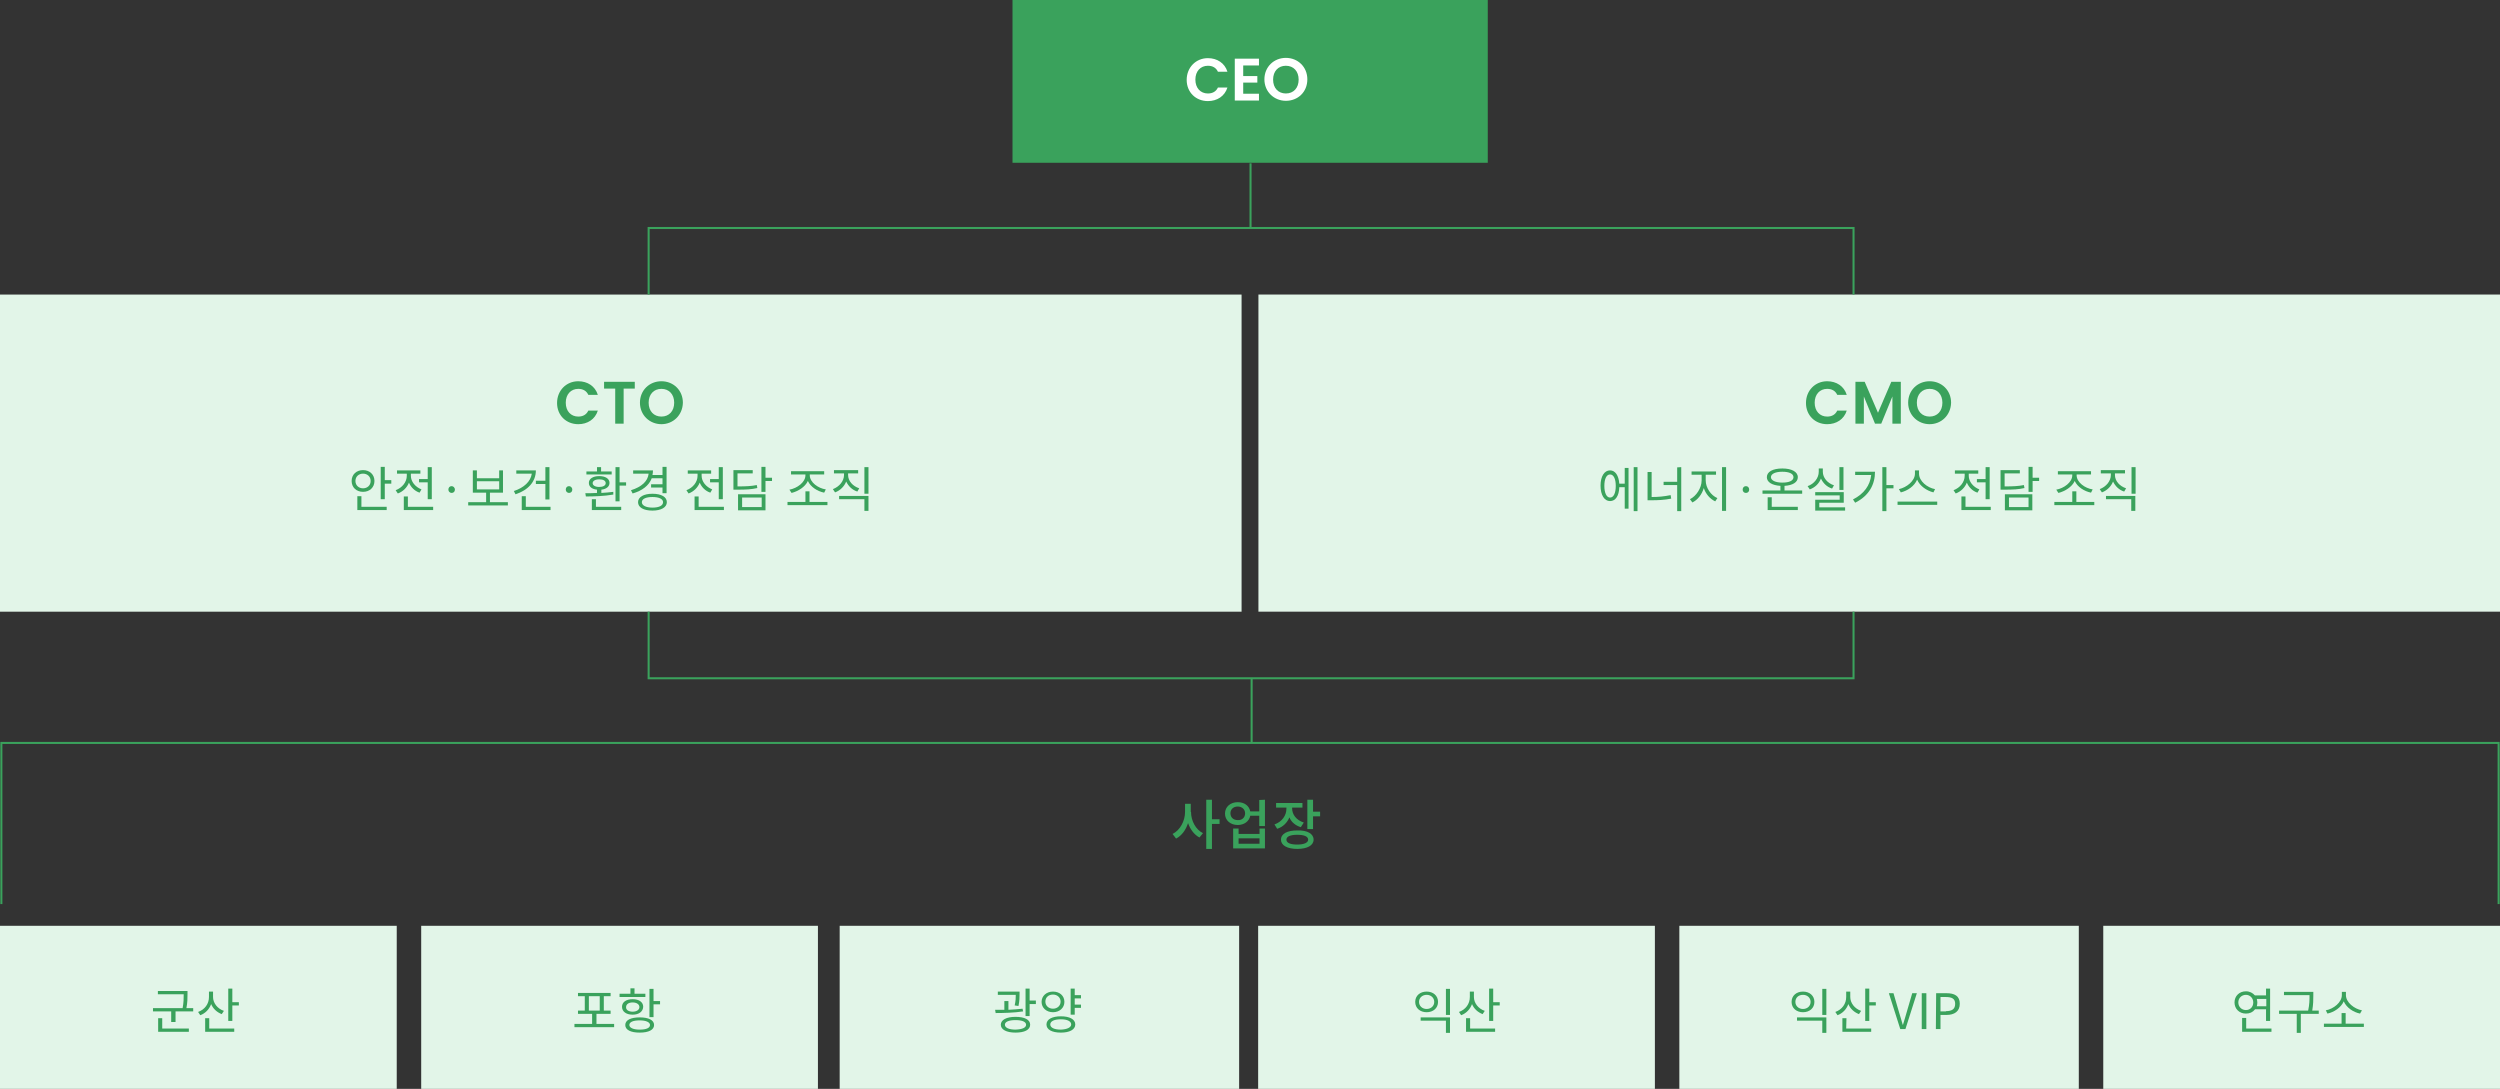 <?xml version="1.0" encoding="utf-8"?>
<!-- Generator: Adobe Illustrator 25.1.0, SVG Export Plug-In . SVG Version: 6.00 Build 0)  -->
<svg version="1.1" id="레이어_1" xmlns="http://www.w3.org/2000/svg" xmlns:xlink="http://www.w3.org/1999/xlink" x="0px"
	 y="0px" viewBox="0 0 920 400.7" style="enable-background:new 0 0 920 400.7;" xml:space="preserve">
<rect x="0" y="0" width="920" height="400.7" fill="#333333" stroke="none"/>
<style type="text/css">
	.st0{fill:#3AA25C;}
	.st1{enable-background:new    ;}
	.st2{fill:#FFFFFF;}
	.st3{fill:#E2F5E8;}
	.st4{fill:none;stroke:#3AA25C;stroke-width:0.75;}
</style>
<path id="패스_3162" class="st0" d="M372.6,0h174.9v59.9H372.6V0z"/>
<g class="st1">
	<path class="st2" d="M444.5,21.4c3.4,0,6.2,1.8,7.2,5h-3.5c-0.7-1.5-2-2.2-3.7-2.2c-2.7,0-4.6,2-4.6,5.1s1.9,5.1,4.6,5.1
		c1.7,0,3-0.7,3.7-2.2h3.5c-1,3.2-3.8,5-7.2,5c-4.4,0-7.8-3.2-7.8-7.8S440.1,21.4,444.5,21.4z"/>
	<path class="st2" d="M463.3,24.1h-5.8V28h5.2v2.4h-5.2v4.1h5.8V37h-8.9V21.6h8.9V24.1z"/>
	<path class="st2" d="M473.2,37.1c-4.3,0-7.9-3.3-7.9-7.9s3.5-7.9,7.9-7.9s7.9,3.3,7.9,7.9C481.1,33.9,477.6,37.1,473.2,37.1z
		 M473.2,34.4c2.8,0,4.7-2,4.7-5.1s-1.9-5.1-4.7-5.1c-2.8,0-4.7,2-4.7,5.1S470.4,34.4,473.2,34.4z"/>
</g>
<rect id="사각형_272" y="108.4" class="st3" width="456.9" height="116.7"/>
<path id="패스_3161" class="st3" d="M463.1,108.4H920v116.7H463.1V108.4z"/>
<g class="st1">
	<path class="st0" d="M212.8,140.3c3.4,0,6.2,1.8,7.2,5h-3.5c-0.7-1.5-2-2.2-3.7-2.2c-2.7,0-4.6,2-4.6,5.1s1.9,5.1,4.6,5.1
		c1.7,0,3-0.7,3.7-2.2h3.5c-1,3.2-3.8,5-7.2,5c-4.4,0-7.8-3.2-7.8-7.8S208.4,140.3,212.8,140.3z"/>
	<path class="st0" d="M222.3,140.5h11.3v2.5h-4.1v12.9h-3.1V143h-4.1L222.3,140.5L222.3,140.5z"/>
	<path class="st0" d="M243.4,156.1c-4.3,0-7.9-3.3-7.9-7.9c0-4.6,3.5-7.9,7.9-7.9s7.9,3.3,7.9,7.9
		C251.2,152.8,247.7,156.1,243.4,156.1z M243.4,153.3c2.8,0,4.7-2,4.7-5.1s-1.9-5.1-4.7-5.1s-4.7,2-4.7,5.1S240.6,153.3,243.4,153.3
		z"/>
</g>
<g class="st1">
	<path class="st0" d="M133.6,181c-2.4,0-4.2-1.6-4.2-4s1.8-4,4.2-4s4.2,1.6,4.2,4S136,181,133.6,181z M133.6,179.7
		c1.6,0,2.8-1.1,2.8-2.7c0-1.6-1.2-2.7-2.8-2.7s-2.8,1.1-2.8,2.7S132,179.7,133.6,179.7z M133,186.5h9.3v1.2h-10.8v-5.1h1.5V186.5z
		 M144,176.8v1.2h-2.4v5.7h-1.5v-11.9h1.5v4.9h2.4V176.8z"/>
	<path class="st0" d="M154.4,181.3c-1.8-0.6-3.2-2-3.9-3.7c-0.7,1.8-2.2,3.3-4.1,4l-0.8-1.2c2.4-0.9,4.1-3,4.1-5.3v-0.8h-3.6v-1.2
		h8.6v1.2h-3.5v0.8c0,2.1,1.6,4.1,3.9,5L154.4,181.3z M159.4,186.5v1.2h-10.8v-5h1.5v3.8H159.4z M157.4,176.3v-4.4h1.5v11.8h-1.5
		v-6.2h-3.2v-1.2L157.4,176.3L157.4,176.3z"/>
	<path class="st0" d="M165,180.2c0-0.8,0.5-1.3,1.2-1.3c0.6,0,1.2,0.5,1.2,1.3c0,0.7-0.5,1.2-1.2,1.2
		C165.6,181.4,165,180.9,165,180.2z"/>
	<path class="st0" d="M186.9,184.8v1.2h-14.6v-1.2h6.6v-3.5H174v-8.2h1.5v2.9h8.2v-2.9h1.4v8.2h-4.8v3.5H186.9z M175.5,180.1h8.2v-3
		h-8.2V180.1z"/>
	<path class="st0" d="M197.2,173.1c0,4.2-2.9,7.3-7.5,8.8l-0.6-1.2c3.7-1.2,6.2-3.5,6.6-6.4H190v-1.2L197.2,173.1L197.2,173.1z
		 M202.6,186.5v1.2H192v-5.1h1.5v3.9L202.6,186.5L202.6,186.5z M200.7,176.9v-5h1.5v11.9h-1.5v-5.7h-3.5v-1.2H200.7z"/>
	<path class="st0" d="M208.2,180.2c0-0.8,0.5-1.3,1.2-1.3c0.6,0,1.2,0.5,1.2,1.3c0,0.7-0.5,1.2-1.2,1.2
		C208.8,181.4,208.2,180.9,208.2,180.2z"/>
	<path class="st0" d="M225.7,182c-3.4,0.6-7.3,0.7-10.1,0.7l-0.2-1.2c1.3,0,2.8,0,4.3-0.1v-1.2c-1.9-0.2-3-1.1-3-2.5
		c0-1.5,1.5-2.5,3.8-2.5c2.2,0,3.8,0.9,3.8,2.5c0,1.4-1.2,2.3-3,2.5v1.2c1.5-0.1,3-0.2,4.4-0.4V182z M225.1,174.6h-9.3v-1.1h3.9
		v-1.6h1.5v1.6h3.9L225.1,174.6L225.1,174.6z M219.3,186.5h9.3v1.2h-10.8v-4h1.5V186.5z M220.5,179.2c1.4,0,2.4-0.5,2.4-1.4
		s-0.9-1.4-2.4-1.4s-2.4,0.6-2.4,1.4S219,179.2,220.5,179.2z M230.4,177.5v1.2H228v5.8h-1.5v-12.6h1.5v5.6H230.4z"/>
	<path class="st0" d="M239.8,176.1c-1,2.6-3.5,4.5-7,5.5l-0.6-1.2c3.9-1.2,6.2-3.3,6.5-6.1H233v-1.2h7.3c0,0.6-0.1,1.2-0.2,1.7h3.7
		v-3h1.5v9.7h-1.5v-2.1h-4.2v-1.2h4.2V176h-4V176.1z M245.4,184.8c0,1.9-2.1,3.1-5.3,3.1c-3.3,0-5.3-1.2-5.3-3.1s2.1-3.1,5.3-3.1
		C243.4,181.7,245.4,182.9,245.4,184.8z M244,184.8c0-1.2-1.5-1.9-3.9-1.9s-3.9,0.7-3.9,1.9s1.5,2,3.9,2S244,186.1,244,184.8z"/>
	<path class="st0" d="M261.4,181.3c-1.8-0.6-3.2-2-3.9-3.7c-0.7,1.8-2.2,3.3-4.1,4l-0.8-1.2c2.4-0.9,4.1-3,4.1-5.3v-0.8h-3.6v-1.2
		h8.6v1.2h-3.5v0.8c0,2.1,1.6,4.1,3.9,5L261.4,181.3z M266.4,186.5v1.2h-10.8v-5h1.5v3.8H266.4z M264.5,176.3v-4.4h1.5v11.8h-1.5
		v-6.2h-3.2v-1.2L264.5,176.3L264.5,176.3z"/>
	<path class="st0" d="M278.7,179.6c-2.2,0.5-4.1,0.6-7.5,0.6h-1.3V173h7.1v1.2h-5.6v4.8c3.2,0,5-0.1,7.1-0.5L278.7,179.6z
		 M271.6,181.9h10.1v5.9h-10.1V181.9z M273.1,186.6h7.2v-3.5h-7.2V186.6z M284.1,177h-2.4v4h-1.5v-9.2h1.5v4h2.4V177z"/>
	<path class="st0" d="M304.5,184.7v1.2h-14.7v-1.2h6.6v-3.9h1.5v3.9H304.5z M290.5,180.2c2.8-0.5,5.9-2.7,5.9-5.3v-0.3h-5.3v-1.2
		h12.2v1.2H298v0.3c0,2.6,3.1,4.8,5.9,5.2l-0.6,1.2c-2.5-0.5-5-2.1-6-4.3c-1,2.2-3.6,3.8-6,4.4L290.5,180.2z"/>
	<path class="st0" d="M315.5,180.9c-1.9-0.6-3.3-2-4.1-3.7c-0.7,1.8-2.2,3.3-4.1,4l-0.8-1.2c2.4-0.9,4.1-3,4.1-5.2v-0.6h-3.7V173
		h8.9v1.2h-3.7v0.6c0,2.2,1.7,4.1,4.1,4.9L315.5,180.9z M308.8,182.5h10.8v5.5h-1.5v-4.3h-9.3V182.5z M319.6,171.9v9.8h-1.5v-9.8
		H319.6z"/>
</g>
<g class="st1">
	<path class="st0" d="M672.4,140.3c3.4,0,6.2,1.8,7.2,5h-3.5c-0.7-1.5-2-2.2-3.7-2.2c-2.7,0-4.6,2-4.6,5.1s1.9,5.1,4.6,5.1
		c1.7,0,3-0.7,3.7-2.2h3.5c-1,3.2-3.8,5-7.2,5c-4.4,0-7.8-3.2-7.8-7.8S668,140.3,672.4,140.3z"/>
	<path class="st0" d="M682.7,140.5h3.5l4.9,11.4l4.9-11.4h3.5v15.4h-3.1v-10l-4.1,10H690l-4.1-10v10h-3.1v-15.4H682.7z"/>
	<path class="st0" d="M710.1,156.1c-4.3,0-7.9-3.3-7.9-7.9c0-4.6,3.5-7.9,7.9-7.9s7.9,3.3,7.9,7.9
		C717.9,152.8,714.4,156.1,710.1,156.1z M710.1,153.3c2.8,0,4.7-2,4.7-5.1s-1.9-5.1-4.7-5.1c-2.8,0-4.7,2-4.7,5.1
		S707.3,153.3,710.1,153.3z"/>
</g>
<g class="st1">
	<path class="st0" d="M438.3,298.8c0,3.2,1.7,6.5,4.4,7.8l-1.3,1.6c-1.9-1-3.4-3-4.2-5.3c-0.8,2.5-2.3,4.6-4.4,5.7l-1.3-1.7
		c2.8-1.4,4.6-4.8,4.6-8.1v-3h2.1v3H438.3z M448.8,303.2H446v9.2h-2.1v-18.1h2.1v7.2h2.8V303.2z"/>
	<path class="st0" d="M465.5,294.3v9.7h-2.1v-3.8h-3.3c-0.4,2-2.2,3.4-4.6,3.4c-2.7,0-4.7-1.7-4.7-4.2s2-4.2,4.7-4.2
		c2.4,0,4.2,1.3,4.6,3.4h3.3v-4.2L465.5,294.3L465.5,294.3z M458.2,299.3c0-1.5-1.2-2.5-2.7-2.5c-1.6,0-2.7,1-2.7,2.5
		s1.1,2.5,2.7,2.5C457,301.9,458.2,300.9,458.2,299.3z M463.5,304.9h2v7.3h-11.7v-7.3h2v2h7.7V304.9z M463.5,308.5h-7.7v2h7.7V308.5
		z"/>
	<path class="st0" d="M478.7,304.4c-2-0.6-3.5-1.9-4.2-3.6c-0.8,1.9-2.3,3.5-4.5,4.2l-1-1.6c2.8-1,4.4-3.3,4.4-5.8v-0.4h-3.8v-1.7
		h9.7v1.7h-3.8v0.3c0,2.2,1.5,4.3,4.3,5.2L478.7,304.4z M483.4,309c0,2.1-2.3,3.4-6,3.4s-6-1.3-6-3.4c0-2.2,2.3-3.4,6-3.4
		C481.1,305.5,483.4,306.8,483.4,309z M481.4,309c0-1.2-1.5-1.8-4-1.8s-4,0.6-4,1.8s1.5,1.8,4,1.8S481.4,310.1,481.4,309z
		 M485.8,298.7v1.7h-2.6v4.7h-2.1v-10.8h2.1v4.4L485.8,298.7L485.8,298.7z"/>
</g>
<g class="st1">
	<path class="st0" d="M597.9,172.2h1.4v15h-1.4v-7.9h-2c-0.1,3.2-1.4,5.1-3.4,5.1c-2.1,0-3.5-2.2-3.5-5.7c0-3.4,1.4-5.6,3.5-5.6
		c1.9,0,3.2,1.9,3.4,4.9h2V172.2z M594.6,178.8c0-2.6-0.8-4.2-2.1-4.2c-1.3,0-2.1,1.6-2.1,4.2c0,2.6,0.8,4.3,2.1,4.3
		C593.8,183.1,594.6,181.5,594.6,178.8z M602.6,171.9v16.2h-1.4v-16.2H602.6z"/>
	<path class="st0" d="M607.8,182.9c2.4,0,4.6-0.2,7-0.7l0.2,1.3c-2.6,0.5-4.8,0.6-7.4,0.6h-1.3v-10.4h1.5L607.8,182.9L607.8,182.9z
		 M618.7,171.9v16.2h-1.5v-9.6h-5v-1.2h5V172L618.7,171.9L618.7,171.9z"/>
	<path class="st0" d="M627.7,176.8c0,2.7,1.9,5.5,4.3,6.5l-0.8,1.2c-1.9-0.9-3.5-2.7-4.2-4.9c-0.7,2.4-2.3,4.4-4.2,5.3l-0.9-1.2
		c2.3-1.1,4.3-4.1,4.3-6.9v-2.1h-3.7v-1.2h9v1.2h-3.8L627.7,176.8L627.7,176.8z M635.2,171.9V188h-1.5v-16.1H635.2z"/>
	<path class="st0" d="M641.3,180.2c0-0.8,0.5-1.3,1.2-1.3s1.2,0.5,1.2,1.3c0,0.7-0.5,1.2-1.2,1.2S641.3,180.9,641.3,180.2z"/>
	<path class="st0" d="M663.2,180.5v1.2h-14.6v-1.2h6.6v-1.7c-3-0.2-5-1.3-5-3.2c0-2,2.2-3.2,5.7-3.2c3.4,0,5.7,1.2,5.7,3.2
		c0,1.9-1.9,3-4.9,3.2v1.7H663.2z M652,186.5h9.6v1.2h-11.1V183h1.5V186.5z M655.9,177.6c2.5,0,4.1-0.7,4.1-2s-1.6-2-4.1-2
		c-2.6,0-4.2,0.8-4.2,2S653.4,177.6,655.9,177.6z"/>
	<path class="st0" d="M674.2,179.8c-1.9-0.6-3.3-2-4.1-3.7c-0.7,1.9-2.2,3.3-4.1,4l-0.8-1.2c2.4-0.8,4.1-3,4.1-5.3v-1.2h1.5v1.2
		c0,2.2,1.7,4.2,4.1,5L674.2,179.8z M679,186.7v1.2h-11v-4h9v-1.6h-9v-1.2h10.5v3.9h-9v1.7L679,186.7L679,186.7z M678.4,180.3h-1.5
		v-8.4h1.5V180.3z"/>
	<path class="st0" d="M690,173.6c0,4.6-2.1,8.8-7.3,11.4l-0.8-1.2c4.1-2.1,6.3-5.2,6.7-9h-5.9v-1.2H690z M696.8,179.7h-2.6v8.4h-1.5
		v-16.2h1.5v6.6h2.6V179.7z"/>
	<path class="st0" d="M712.9,184.6v1.2h-14.6v-1.2H712.9z M711.5,181.2c-2.4-0.6-5-2.3-6-4.7c-1,2.4-3.5,4.1-6,4.7l-0.7-1.2
		c2.8-0.6,5.9-3,5.9-5.7v-1.2h1.5v1.2c0,2.8,3.1,5.2,5.9,5.7L711.5,181.2z"/>
	<path class="st0" d="M727.7,181.3c-1.8-0.6-3.2-2-3.9-3.7c-0.7,1.8-2.2,3.3-4.1,4l-0.8-1.2c2.4-0.9,4.1-3,4.1-5.3v-0.8h-3.6v-1.2
		h8.6v1.2h-3.5v0.8c0,2.1,1.6,4.1,3.9,5L727.7,181.3z M732.6,186.5v1.2h-10.8v-5h1.5v3.8H732.6z M730.7,176.3v-4.4h1.5v11.8h-1.5
		v-6.2h-3.2v-1.2L730.7,176.3L730.7,176.3z"/>
	<path class="st0" d="M745,179.6c-2.2,0.5-4.1,0.6-7.5,0.6h-1.3V173h7.1v1.2h-5.6v4.8c3.2,0,5-0.1,7.1-0.5L745,179.6z M737.8,181.9
		h10.1v5.9h-10.1V181.9z M739.3,186.6h7.2v-3.5h-7.2V186.6z M750.4,177H748v4h-1.5v-9.2h1.5v4h2.4V177z"/>
	<path class="st0" d="M770.7,184.7v1.2H756v-1.2h6.6v-3.9h1.5v3.9H770.7z M756.7,180.2c2.8-0.5,5.9-2.7,5.9-5.3v-0.3h-5.3v-1.2h12.2
		v1.2h-5.3v0.3c0,2.6,3.1,4.8,5.9,5.2l-0.6,1.2c-2.5-0.5-5-2.1-6-4.3c-1,2.2-3.6,3.8-6,4.4L756.7,180.2z"/>
	<path class="st0" d="M781.7,180.9c-1.9-0.6-3.3-2-4.1-3.7c-0.7,1.8-2.2,3.3-4.1,4l-0.8-1.2c2.4-0.9,4.1-3,4.1-5.2v-0.6h-3.7V173
		h8.9v1.2h-3.7v0.6c0,2.2,1.7,4.1,4.1,4.9L781.7,180.9z M775,182.5h10.8v5.5h-1.5v-4.3H775V182.5z M785.9,171.9v9.8h-1.5v-9.8H785.9
		z"/>
</g>
<rect id="사각형_274" y="340.7" class="st3" width="146" height="60"/>
<g class="st1">
	<path class="st0" d="M71.1,371v1.2h-6.5v3.9H63v-3.9h-6.7V371h10.9c0.4-2.1,0.4-3.6,0.4-5v-0.1h-9.5v-1.2H69v1.3c0,1.4,0,2.9-0.4,5
		H71.1z M59.7,378.5h9.8v1.2H58.2v-5h1.5V378.5z"/>
	<path class="st0" d="M81.6,373.2c-1.8-0.7-3.2-2-3.9-3.7c-0.7,1.9-2.1,3.4-4,4.1l-0.8-1.2c2.5-0.9,4-3,4-5.5v-2h1.5v2
		c0,2.2,1.6,4.3,4,5.1L81.6,373.2z M77,378.5h9.2v1.2H75.5v-5H77V378.5z M87.9,368.8v1.2h-2.4v5.7H84v-11.9h1.5v5H87.9z"/>
</g>
<rect id="사각형_275" x="155" y="340.7" class="st3" width="146" height="60"/>
<g class="st1">
	<path class="st0" d="M226,376.8v1.2h-14.6v-1.2h6.5v-3.7h-5.2v-1.2h2.5v-5.3h-2.5v-1.2h12v1.2h-2.5v5.3h2.5v1.2h-5.2v3.7H226z
		 M216.7,371.9h4v-5.3h-4V371.9z"/>
	<path class="st0" d="M237.5,366.9H228v-1.2h4v-2h1.5v2h4V366.9z M232.8,373.4c-2.3,0-3.9-1.1-3.9-2.9c0-1.7,1.5-2.8,3.9-2.8
		s3.9,1.1,3.9,2.8C236.6,372.3,235.1,373.4,232.8,373.4z M240.7,377.2c0,1.8-2,2.8-5.3,2.8s-5.3-1-5.3-2.8s2-2.8,5.3-2.8
		S240.7,375.4,240.7,377.2z M232.8,372.3c1.5,0,2.5-0.7,2.5-1.7s-1-1.7-2.5-1.7s-2.4,0.7-2.4,1.7
		C230.3,371.6,231.3,372.3,232.8,372.3z M239.2,377.2c0-1-1.4-1.7-3.8-1.7c-2.4,0-3.8,0.6-3.8,1.7c0,1,1.4,1.7,3.8,1.7
		S239.2,378.3,239.2,377.2z M242.9,368.4v1.2h-2.4v4.7H239v-10.4h1.5v4.5H242.9z"/>
</g>
<rect id="사각형_276" x="309" y="340.7" class="st3" width="147" height="60"/>
<g class="st1">
	<path class="st0" d="M376.5,372.2c-3.3,0.5-7.2,0.6-10.1,0.6l-0.2-1.2c1,0,2.2,0,3.4,0v-3.2h1.5v3.2c1.8-0.1,3.6-0.2,5.2-0.4
		L376.5,372.2z M373.4,370c0.4-1.7,0.4-3,0.4-3.9h-6.6v-1.2h8v0.9c0,1,0,2.5-0.4,4.4L373.4,370z M379.1,377.1c0,1.9-2.1,2.9-5.4,2.9
		s-5.4-1.1-5.4-2.9c0-1.8,2.1-2.9,5.4-2.9S379.1,375.2,379.1,377.1z M377.6,377.1c0-1.1-1.5-1.7-3.9-1.7s-3.9,0.6-3.9,1.7
		c0,1.1,1.5,1.8,3.9,1.8C376.2,378.8,377.6,378.2,377.6,377.1z M381.2,368.3v1.2h-2.3v4.4h-1.5v-10.1h1.5v4.4h2.3V368.3z"/>
	<path class="st0" d="M387.5,372.5c-2.4,0-4.2-1.6-4.2-3.8s1.8-3.8,4.2-3.8c2.4,0,4.2,1.5,4.2,3.8
		C391.7,370.9,389.9,372.5,387.5,372.5z M387.5,371.2c1.6,0,2.8-1.1,2.8-2.6s-1.2-2.6-2.8-2.6c-1.6,0-2.8,1-2.8,2.6
		C384.7,370.1,385.9,371.2,387.5,371.2z M395.7,377c0,1.9-2.1,3-5.3,3c-3.3,0-5.3-1.1-5.3-3s2.1-3,5.3-3S395.7,375.1,395.7,377z
		 M394.2,377c0-1.2-1.5-1.9-3.8-1.9c-2.4,0-3.9,0.7-3.9,1.9s1.5,1.9,3.9,1.9C392.7,378.8,394.2,378.1,394.2,377z M395.5,367.5v2.2
		h2.3v1.2h-2.3v2.5H394v-9.6h1.5v2.4h2.3v1.2h-2.3V367.5z"/>
</g>
<rect id="사각형_277" x="463" y="340.7" class="st3" width="146" height="60"/>
<g class="st1">
	<path class="st0" d="M529.2,368.7c0,2.3-1.8,3.8-4.2,3.8c-2.4,0-4.2-1.5-4.2-3.8s1.8-3.8,4.2-3.8
		C527.4,364.9,529.2,366.4,529.2,368.7z M522.2,368.7c0,1.5,1.2,2.6,2.8,2.6c1.6,0,2.8-1.1,2.8-2.6s-1.2-2.6-2.8-2.6
		C523.4,366.1,522.2,367.2,522.2,368.7z M533.6,374.4v5.7h-1.5v-4.5h-9.3v-1.2H533.6z M533.6,363.9v9.6h-1.5v-9.6H533.6z"/>
	<path class="st0" d="M545.6,373.2c-1.8-0.7-3.2-2-3.9-3.7c-0.7,1.9-2.1,3.4-4,4.1l-0.8-1.2c2.5-0.9,4-3,4-5.5v-2h1.5v2
		c0,2.2,1.6,4.3,4,5.1L545.6,373.2z M541,378.5h9.2v1.2h-10.7v-5h1.5V378.5z M551.9,368.8v1.2h-2.4v5.7H548v-11.9h1.5v5H551.9z"/>
</g>
<rect id="사각형_278" x="618" y="340.7" class="st3" width="147" height="60"/>
<g class="st1">
	<path class="st0" d="M667.7,368.7c0,2.3-1.8,3.8-4.2,3.8c-2.4,0-4.2-1.5-4.2-3.8s1.8-3.8,4.2-3.8
		C665.9,364.9,667.7,366.4,667.7,368.7z M660.7,368.7c0,1.5,1.2,2.6,2.8,2.6c1.6,0,2.8-1.1,2.8-2.6s-1.2-2.6-2.8-2.6
		C661.8,366.1,660.7,367.2,660.7,368.7z M672.1,374.4v5.7h-1.5v-4.5h-9.3v-1.2H672.1z M672.1,363.9v9.6h-1.5v-9.6H672.1z"/>
	<path class="st0" d="M684.1,373.2c-1.8-0.7-3.2-2-3.9-3.7c-0.7,1.9-2.1,3.4-4,4.1l-0.8-1.2c2.5-0.9,4-3,4-5.5v-2h1.5v2
		c0,2.2,1.6,4.3,4,5.1L684.1,373.2z M679.4,378.5h9.2v1.2H678v-5h1.5L679.4,378.5L679.4,378.5z M690.3,368.8v1.2h-2.4v5.7h-1.5
		v-11.9h1.5v5H690.3z"/>
</g>
<g class="st1">
	<path class="st0" d="M695.1,365.5h1.7l2.1,7.2c0.5,1.5,0.8,2.8,1.3,4.4h0.1c0.5-1.5,0.8-2.8,1.3-4.4l2.1-7.2h1.7l-4.2,13.2h-1.9
		L695.1,365.5z"/>
	<path class="st0" d="M707.2,365.5h1.7v13.2h-1.7V365.5z"/>
	<path class="st0" d="M712.5,365.5h3.8c3,0,4.9,1,4.9,3.9c0,2.8-2,4.1-4.9,4.1h-2.2v5.2h-1.7L712.5,365.5L712.5,365.5z M716.1,372.1
		c2.3,0,3.4-0.8,3.4-2.7s-1.2-2.5-3.5-2.5h-1.9v5.3h2V372.1z"/>
</g>
<rect id="사각형_279" x="774" y="340.7" class="st3" width="146" height="60"/>
<g class="st1">
	<path class="st0" d="M829.8,371.5c-0.8,1-1.9,1.5-3.3,1.5c-2.4,0-4.2-1.7-4.2-4.1c0-2.4,1.8-4.1,4.2-4.1c1.4,0,2.5,0.6,3.3,1.5h4.1
		v-2.5h1.5v11.9h-1.5v-4.3h-4.1V371.5z M826.5,371.7c1.6,0,2.7-1.2,2.7-2.8s-1.2-2.8-2.7-2.8c-1.6,0-2.8,1.2-2.8,2.8
		S824.9,371.7,826.5,371.7z M835.9,378.5v1.2h-10.8v-5.1h1.5v3.9L835.9,378.5L835.9,378.5z M830.5,367.6c0.1,0.4,0.2,0.9,0.2,1.4
		s-0.1,0.9-0.2,1.3h3.5v-2.7H830.5z"/>
	<path class="st0" d="M853.3,373.1h-6.6v7h-1.5v-7h-6.5v-1.2h10.7c0.5-2.3,0.5-4,0.5-5.5v-0.2h-9.4V365h10.8v1.4
		c0,1.5,0,3.2-0.4,5.5h2.4V373.1z"/>
	<path class="st0" d="M869.9,376.7v1.2h-14.7v-1.2h6.5v-3.9h1.5v3.9H869.9z M868.5,373c-2.5-0.5-5-2.2-6-4.5c-1,2.3-3.6,4-6,4.5
		l-0.6-1.2c2.8-0.5,5.9-2.9,5.9-5.6V365h1.5v1.2c0,2.7,3.1,5.1,5.9,5.6L868.5,373z"/>
</g>
<line id="선_392" class="st4" x1="460.6" y1="273.4" x2="460.6" y2="249.6"/>
<polyline class="st4" points="682.1,225.1 682.1,249.6 238.7,249.6 238.7,225.1 "/>
<polyline class="st4" points="0.5,332.7 0.5,273.4 919.5,273.4 919.5,332.7 "/>
<g>
	<line id="선_392_1_" class="st4" x1="460.2" y1="60.1" x2="460.2" y2="83.9"/>
	<polyline class="st4" points="238.7,108.4 238.7,83.9 682.1,83.9 682.1,108.4 	"/>
</g>
</svg>
